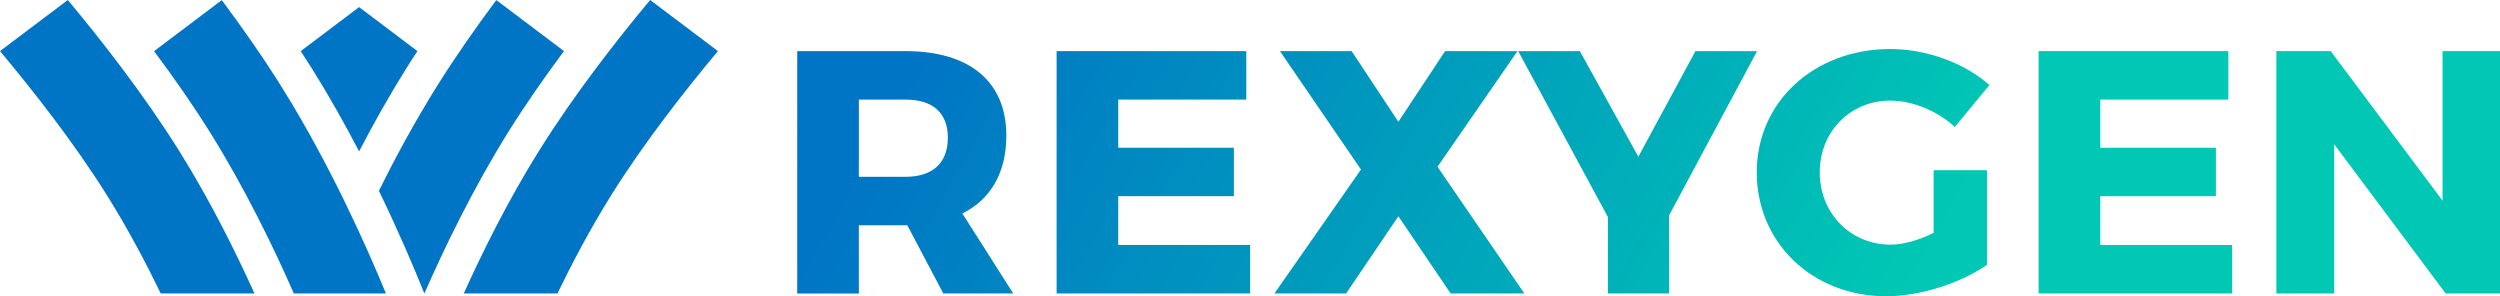 <?xml version="1.0" encoding="utf-8"?>
<!-- Generator: Adobe Illustrator 16.0.0, SVG Export Plug-In . SVG Version: 6.00 Build 0)  -->
<!DOCTYPE svg PUBLIC "-//W3C//DTD SVG 1.1//EN" "http://www.w3.org/Graphics/SVG/1.1/DTD/svg11.dtd">
<svg version="1.1" id="Vrstva_1" xmlns="http://www.w3.org/2000/svg" xmlns:xlink="http://www.w3.org/1999/xlink" x="0px" y="0px"
	 width="100px" height="11.85px" viewBox="0 0 100 11.85" enable-background="new 0 0 100 11.85" xml:space="preserve">
<g>
	<g>
		<linearGradient id="SVGID_1_" gradientUnits="userSpaceOnUse" x1="9.248" y1="-7.875" x2="71.097" y2="27.829">
			<stop  offset="0.4" style="stop-color:#0074C5"/>
			<stop  offset="0.95" style="stop-color:#00C8B4"/>
		</linearGradient>
		<path fill="url(#SVGID_1_)" d="M36.293,9.011h-0.069h-1.87v2.729h-2.465V2.045h4.334c2.562,0,4.03,1.219,4.03,3.379
			c0,1.482-0.624,2.549-1.759,3.116l2.036,3.199h-2.798L36.293,9.011z M36.224,7.072c1.066,0,1.69-0.54,1.69-1.565
			c0-1.011-0.624-1.523-1.69-1.523h-1.87v3.089H36.224z"/>
		<linearGradient id="SVGID_2_" gradientUnits="userSpaceOnUse" x1="12.052" y1="-12.739" x2="73.906" y2="22.967">
			<stop  offset="0.4" style="stop-color:#0074C5"/>
			<stop  offset="0.95" style="stop-color:#00C8B4"/>
		</linearGradient>
		<path fill="url(#SVGID_2_)" d="M44.729,3.983v1.926h4.626v1.938h-4.626V9.8h5.276v1.939h-7.741V2.045h7.588v1.938H44.729z"/>
		<linearGradient id="SVGID_3_" gradientUnits="userSpaceOnUse" x1="14.498" y1="-16.971" x2="76.35" y2="18.733">
			<stop  offset="0.4" style="stop-color:#0074C5"/>
			<stop  offset="0.95" style="stop-color:#00C8B4"/>
		</linearGradient>
		<path fill="url(#SVGID_3_)" d="M60.975,11.739h-2.949L55.935,8.65l-2.091,3.089h-2.867l3.462-4.958l-3.241-4.736h2.867l1.87,2.825
			l1.869-2.825h2.895L57.499,6.67L60.975,11.739z"/>
		<linearGradient id="SVGID_4_" gradientUnits="userSpaceOnUse" x1="17.359" y1="-21.936" x2="79.214" y2="13.771">
			<stop  offset="0.4" style="stop-color:#0074C5"/>
			<stop  offset="0.95" style="stop-color:#00C8B4"/>
		</linearGradient>
		<path fill="url(#SVGID_4_)" d="M66.766,11.739h-2.451V8.679l-3.587-6.634h2.466l2.34,4.224l2.284-4.224h2.466l-3.518,6.564V11.739
			z"/>
		<linearGradient id="SVGID_5_" gradientUnits="userSpaceOnUse" x1="19.435" y1="-25.521" x2="81.286" y2="10.183">
			<stop  offset="0.4" style="stop-color:#0074C5"/>
			<stop  offset="0.95" style="stop-color:#00C8B4"/>
		</linearGradient>
		<path fill="url(#SVGID_5_)" d="M79.479,6.809v3.781c-1.038,0.733-2.673,1.26-4.03,1.26c-2.949,0-5.179-2.133-5.179-4.958
			c0-2.812,2.285-4.931,5.346-4.931c1.44,0,2.963,0.555,3.961,1.441l-1.385,1.676c-0.707-0.651-1.69-1.053-2.59-1.053
			c-1.593,0-2.812,1.246-2.812,2.866c0,1.648,1.232,2.895,2.839,2.895c0.499,0,1.136-0.18,1.717-0.471V6.809H79.479z"/>
		<linearGradient id="SVGID_6_" gradientUnits="userSpaceOnUse" x1="21.862" y1="-29.751" x2="83.723" y2="5.96">
			<stop  offset="0.4" style="stop-color:#0074C5"/>
			<stop  offset="0.95" style="stop-color:#00C8B4"/>
		</linearGradient>
		<path fill="url(#SVGID_6_)" d="M84.011,3.983v1.926h4.625v1.938h-4.625V9.8h5.276v1.939h-7.742V2.045h7.589v1.938H84.011z"/>
		<linearGradient id="SVGID_7_" gradientUnits="userSpaceOnUse" x1="24.42" y1="-34.156" x2="86.271" y2="1.548">
			<stop  offset="0.4" style="stop-color:#0074C5"/>
			<stop  offset="0.95" style="stop-color:#00C8B4"/>
		</linearGradient>
		<path fill="url(#SVGID_7_)" d="M97.827,11.739l-4.46-5.969v5.969h-2.313V2.045h2.174l4.474,5.982V2.045H100v9.694H97.827z"/>
	</g>
	<g>
		<path fill="#0074C5" d="M14.364,0.285l-2.335,1.759c0.158,0.241,0.314,0.483,0.466,0.727c0.683,1.093,1.309,2.21,1.869,3.284
			c0.563-1.084,1.194-2.211,1.883-3.313c0.146-0.234,0.298-0.466,0.45-0.698L14.364,0.285z"/>
		<path fill="#0074C5" d="M2.712,0L0,2.044c1.237,1.475,2.938,3.623,4.298,5.798c0.813,1.303,1.534,2.663,2.133,3.896h3.747
			C9.436,10.094,8.41,8.025,7.173,6.046C5.746,3.763,4.01,1.554,2.712,0z"/>
		<path fill="#0074C5" d="M8.871,0.006l-2.708,2.04c0.761,1.021,1.533,2.118,2.231,3.236c1.429,2.286,2.583,4.686,3.36,6.456h3.682
			c-0.771-1.876-2.234-5.16-4.166-8.253C10.518,2.282,9.688,1.1,8.871,0.006z"/>
		<path fill="#0074C5" d="M26.006,0c-1.295,1.552-3.018,3.748-4.436,6.017c-1.245,1.991-2.275,4.072-3.019,5.722h3.746
			c0.602-1.241,1.328-2.613,2.148-3.926c1.349-2.16,3.037-4.294,4.272-5.769L26.006,0z"/>
		<path fill="#0074C5" d="M19.852,0.003c-0.81,1.087-1.633,2.259-2.379,3.453c-0.876,1.401-1.655,2.843-2.317,4.175
			c0.818,1.688,1.439,3.161,1.819,4.109c0.777-1.774,1.937-4.188,3.373-6.487c0.692-1.108,1.457-2.196,2.211-3.21L19.852,0.003z"/>
	</g>
</g>
</svg>
